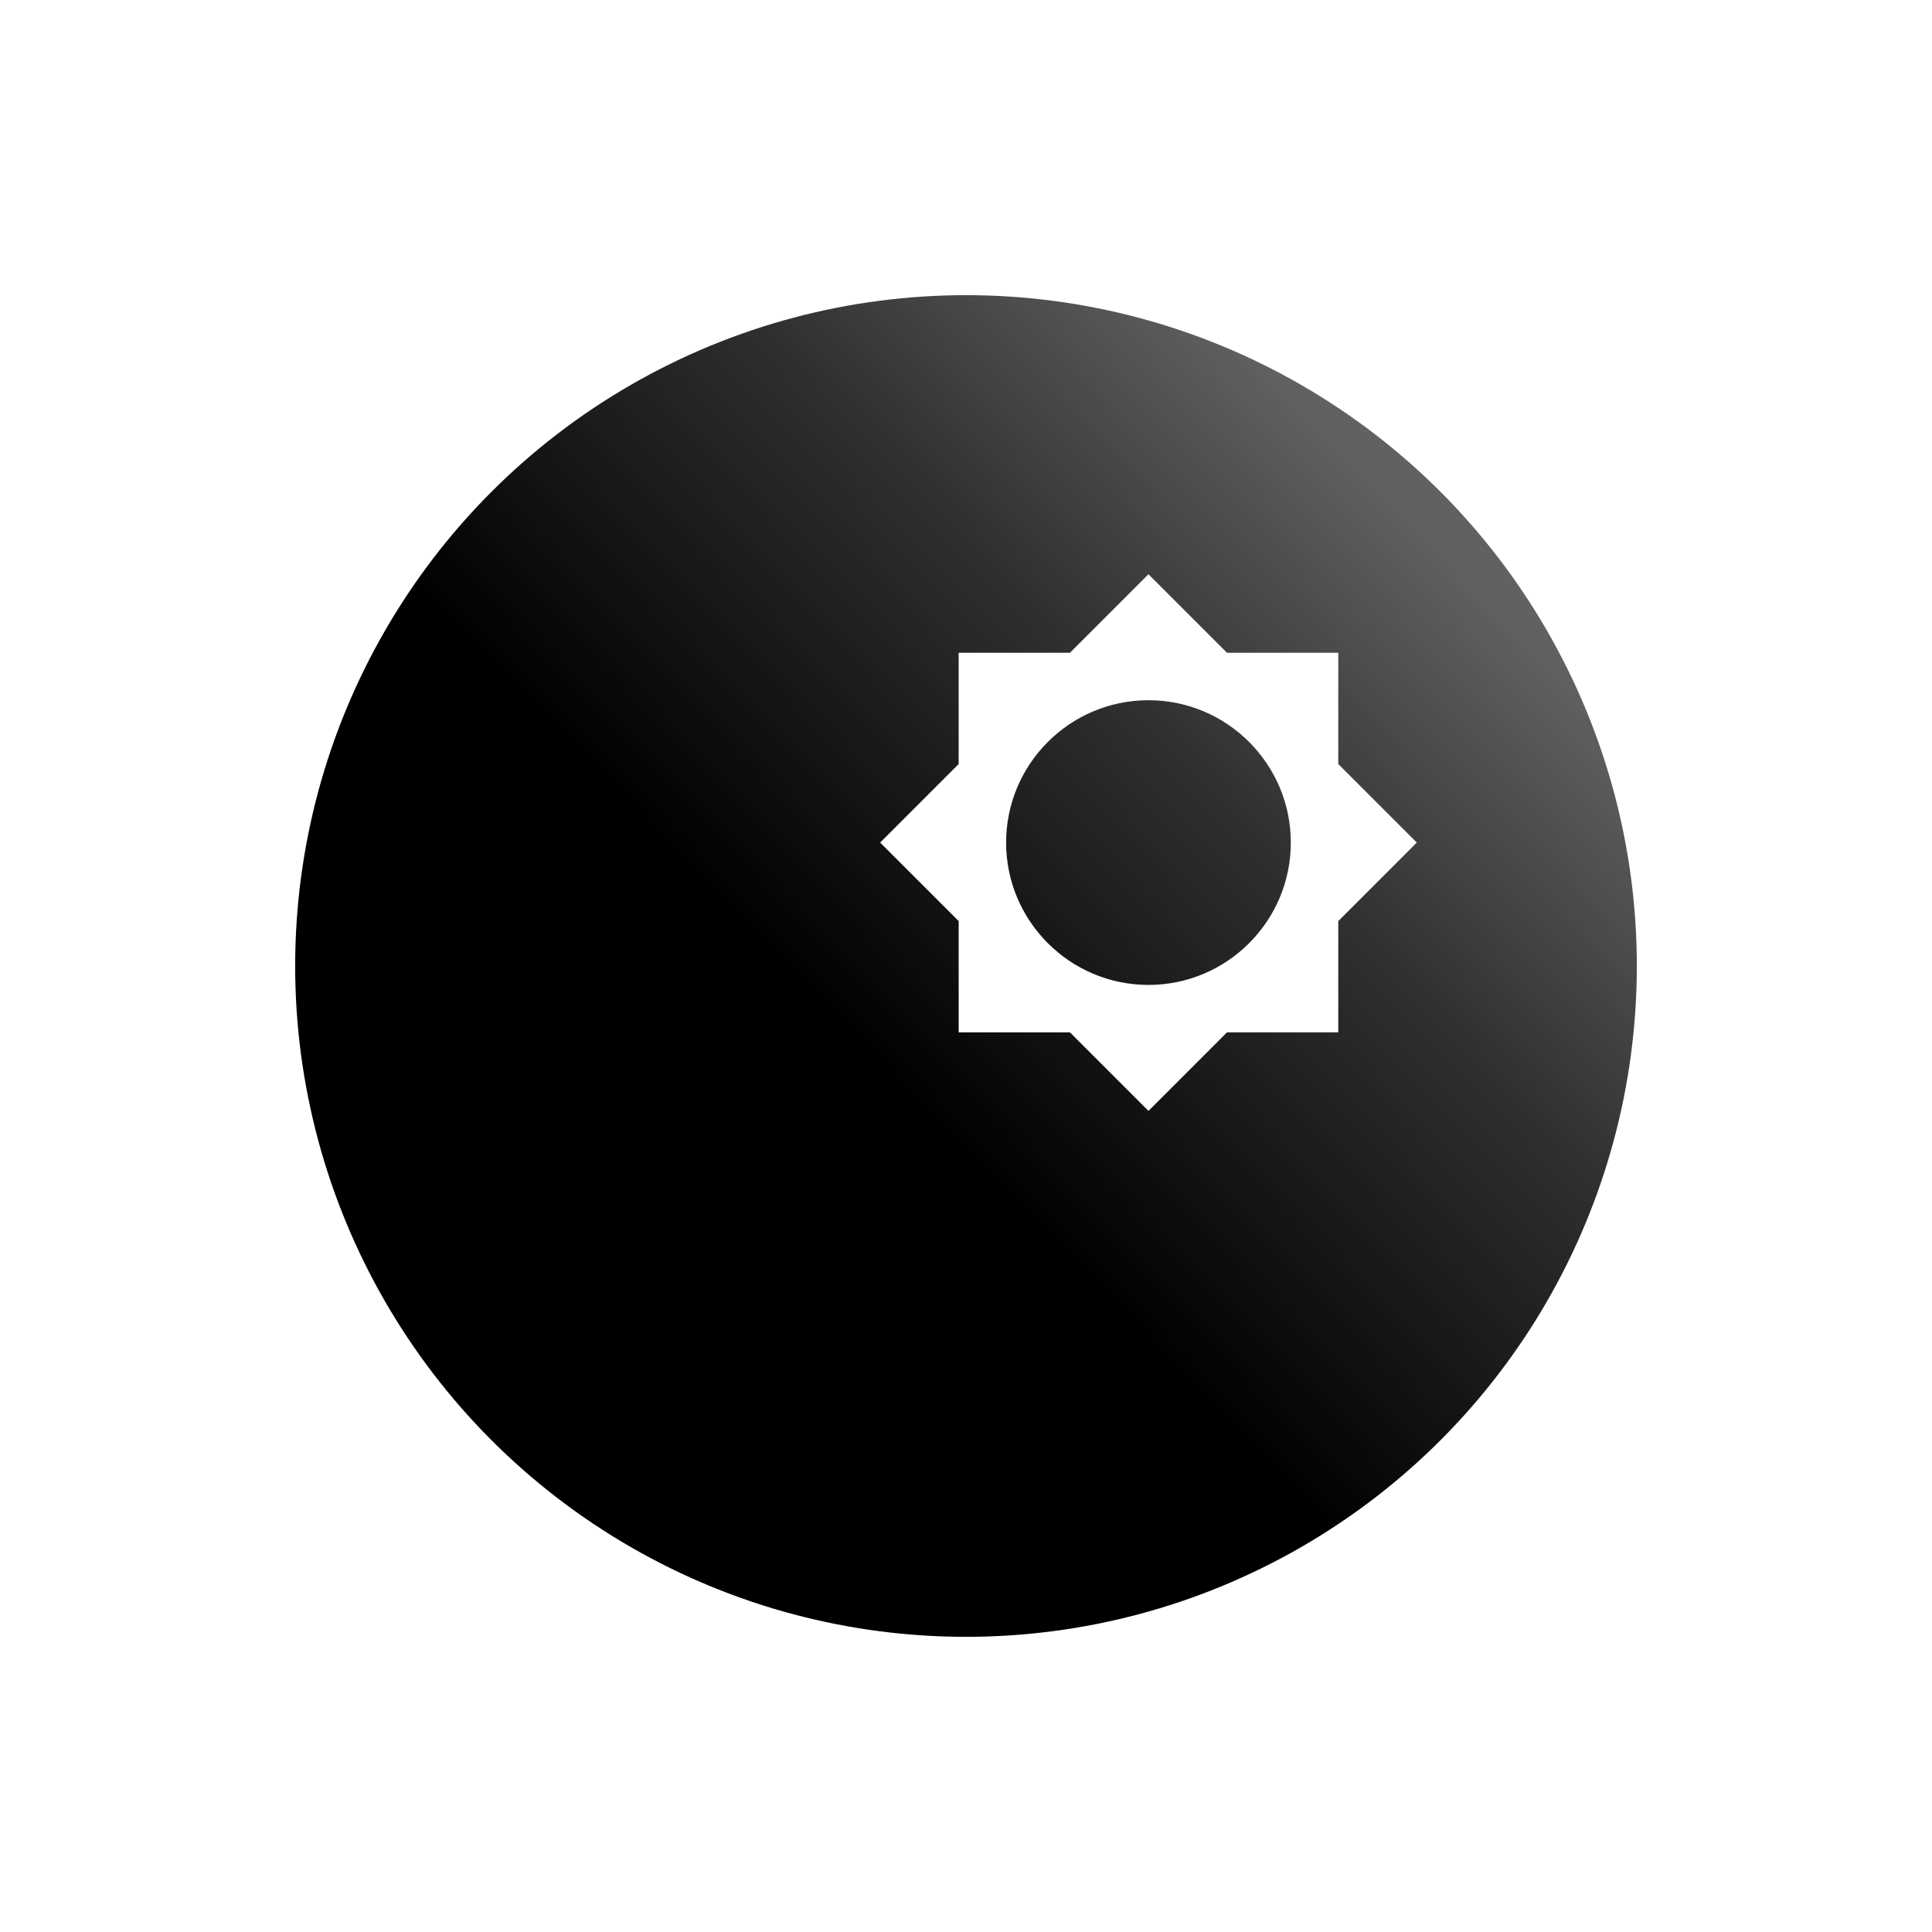 <svg width="360" height="360" viewBox="0 0 360 360" fill="none" xmlns="http://www.w3.org/2000/svg">
<g filter="url(#filter0_d)">
<circle cx="210" cy="160" r="125" fill="url(#paint0_linear)"/>
</g>
<path d="M249.367 171.633L264 157L249.367 142.367V121.633H228.633L214 107L199.367 121.633H178.633V142.367L164 157L178.633 171.633V192.367H199.367L214 207L228.633 192.367H249.367V171.633ZM214 183.525C199.367 183.525 187.475 171.633 187.475 157C187.475 142.367 199.367 130.475 214 130.475C228.633 130.475 240.525 142.367 240.525 157C240.525 171.633 228.633 183.525 214 183.525Z" fill="white"/>
<defs>
<filter id="filter0_d" x="0" y="0" width="360" height="360" filterUnits="userSpaceOnUse" color-interpolation-filters="sRGB">
<feFlood flood-opacity="0" result="BackgroundImageFix"/>
<feColorMatrix in="SourceAlpha" type="matrix" values="0 0 0 0 0 0 0 0 0 0 0 0 0 0 0 0 0 0 127 0"/>
<feMorphology radius="10" operator="dilate" in="SourceAlpha" result="effect1_dropShadow"/>
<feOffset dx="-30" dy="20"/>
<feGaussianBlur stdDeviation="22.5"/>
<feColorMatrix type="matrix" values="0 0 0 0 0 0 0 0 0 0 0 0 0 0 0 0 0 0 0.68 0"/>
<feBlend mode="normal" in2="BackgroundImageFix" result="effect1_dropShadow"/>
<feBlend mode="normal" in="SourceGraphic" in2="effect1_dropShadow" result="shape"/>
</filter>
<linearGradient id="paint0_linear" x1="191" y1="177" x2="295.381" y2="75.89" gradientUnits="userSpaceOnUse">
<stop/>
<stop offset="0.56" stop-color="#262525" stop-opacity="0.953"/>
<stop offset="1" stop-color="#515050" stop-opacity="0.9"/>
</linearGradient>
</defs>
</svg>
